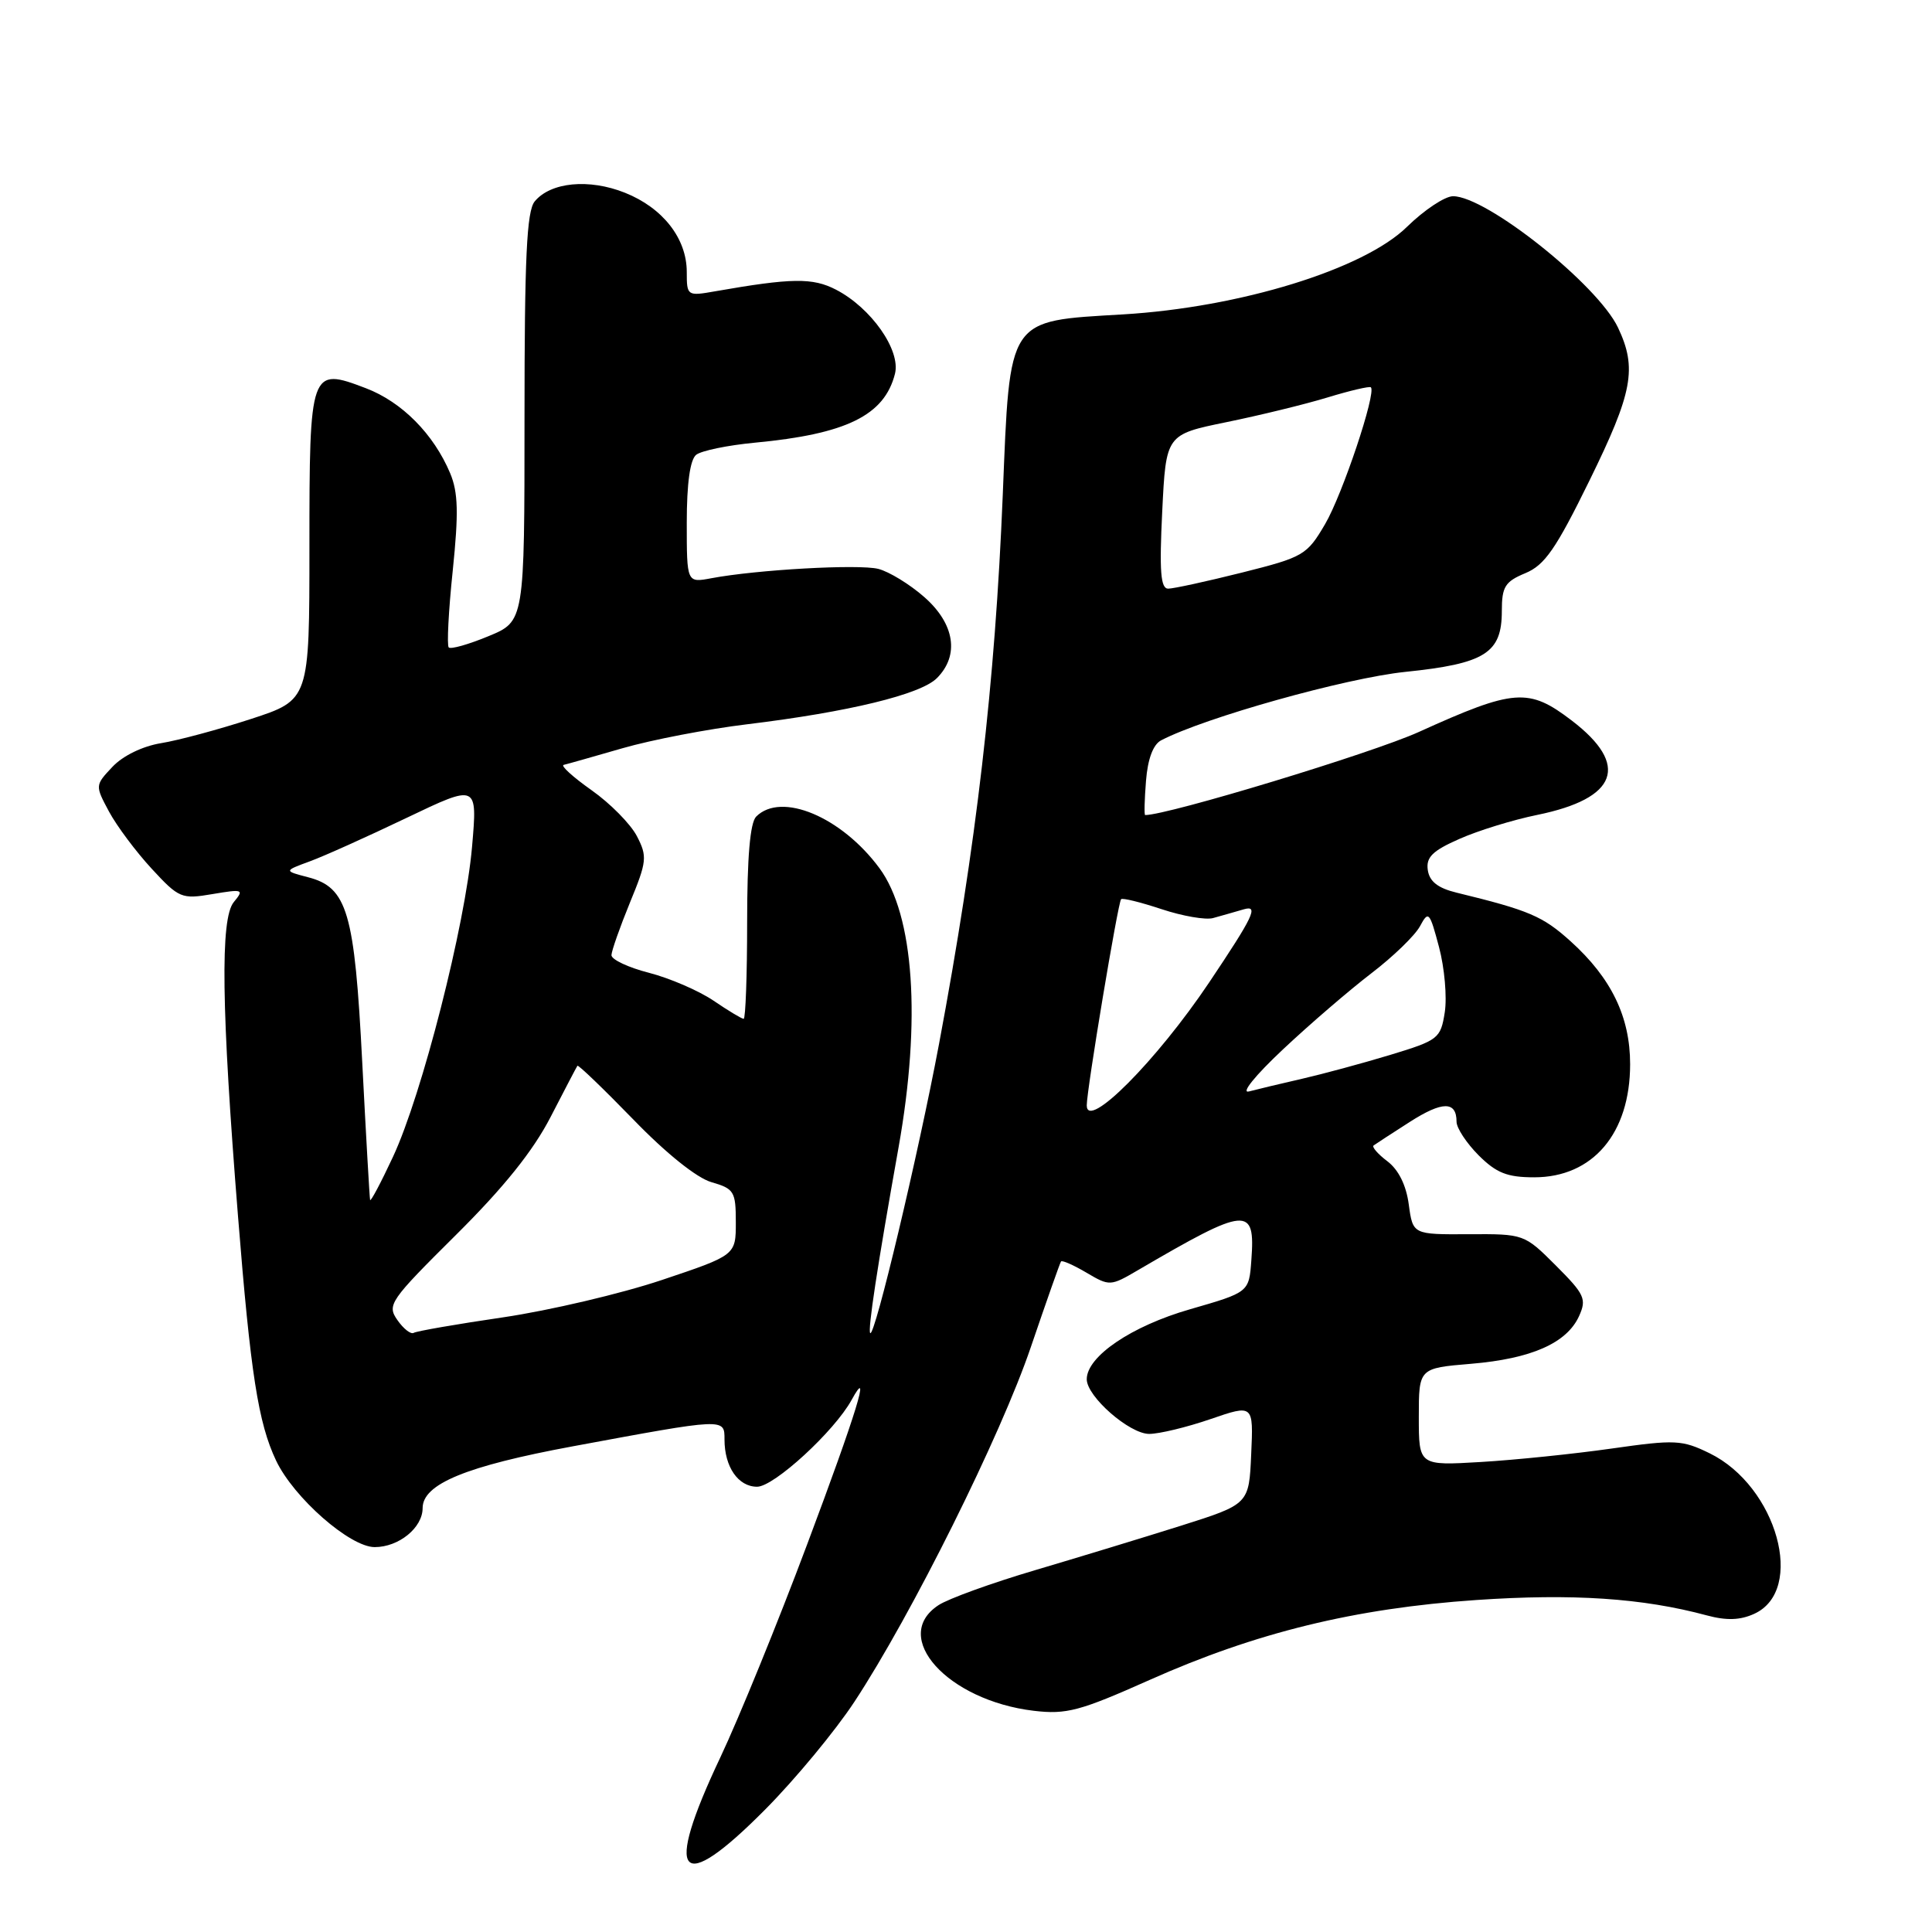 <?xml version="1.0" encoding="UTF-8" standalone="no"?>
<!DOCTYPE svg PUBLIC "-//W3C//DTD SVG 1.1//EN" "http://www.w3.org/Graphics/SVG/1.1/DTD/svg11.dtd" >
<svg xmlns="http://www.w3.org/2000/svg" xmlns:xlink="http://www.w3.org/1999/xlink" version="1.1" viewBox="0 0 256 256">
 <g >
 <path fill="currentColor"
d=" M 101.41 239.75 C 105.37 235.76 110.68 229.35 113.21 225.50 C 120.81 213.95 132.61 190.22 136.59 178.50 C 138.65 172.45 140.45 167.34 140.59 167.15 C 140.74 166.96 142.26 167.63 143.97 168.64 C 147.02 170.44 147.14 170.44 150.79 168.30 C 165.28 159.83 166.35 159.74 165.81 166.98 C 165.50 171.23 165.50 171.23 157.70 173.48 C 149.93 175.71 144.00 179.73 144.00 182.76 C 144.00 185.05 149.66 190.00 152.27 190.00 C 153.60 190.00 157.25 189.12 160.39 188.04 C 166.09 186.08 166.09 186.08 165.79 192.69 C 165.50 199.31 165.50 199.31 156.50 202.16 C 151.55 203.72 142.82 206.38 137.11 208.07 C 131.39 209.76 125.65 211.84 124.36 212.69 C 117.94 216.89 125.56 225.33 136.99 226.69 C 141.31 227.20 143.09 226.72 152.31 222.61 C 166.40 216.32 179.53 213.11 195.62 212.01 C 208.39 211.14 217.64 211.75 226.17 214.05 C 228.77 214.75 230.59 214.69 232.44 213.84 C 239.29 210.73 235.46 196.94 226.54 192.57 C 222.88 190.78 221.97 190.74 213.55 191.94 C 208.57 192.65 200.79 193.45 196.25 193.72 C 188.00 194.21 188.00 194.21 188.00 187.75 C 188.00 181.29 188.00 181.29 194.92 180.71 C 202.91 180.04 207.60 177.97 209.23 174.40 C 210.26 172.13 209.98 171.51 206.17 167.70 C 201.98 163.51 201.94 163.50 194.59 163.54 C 187.21 163.58 187.21 163.58 186.67 159.60 C 186.33 157.04 185.31 154.99 183.83 153.87 C 182.57 152.92 181.75 151.97 182.01 151.78 C 182.28 151.58 184.43 150.18 186.79 148.67 C 191.13 145.89 193.00 145.88 193.00 148.64 C 193.00 149.47 194.32 151.47 195.92 153.08 C 198.28 155.43 199.71 156.00 203.29 156.00 C 211.06 156.00 216.00 150.18 216.00 141.01 C 216.00 134.74 213.51 129.60 208.13 124.74 C 204.42 121.39 202.64 120.63 193.00 118.28 C 190.53 117.68 189.41 116.80 189.19 115.29 C 188.94 113.59 189.81 112.73 193.38 111.16 C 195.85 110.06 200.49 108.63 203.69 107.98 C 214.36 105.80 215.98 101.37 208.27 95.48 C 202.55 91.11 200.67 91.25 188.00 96.99 C 181.80 99.80 154.78 108.00 151.74 108.00 C 151.60 108.00 151.65 105.97 151.85 103.48 C 152.08 100.57 152.79 98.66 153.85 98.10 C 159.67 95.07 178.31 89.85 186.19 89.03 C 196.79 87.94 199.00 86.54 199.00 80.97 C 199.00 77.74 199.42 77.07 202.11 75.95 C 204.68 74.89 206.17 72.74 210.61 63.68 C 216.35 51.99 216.95 48.80 214.39 43.40 C 211.69 37.72 196.99 26.01 192.54 26.00 C 191.46 26.00 188.72 27.82 186.45 30.04 C 180.72 35.68 164.29 40.74 148.79 41.66 C 133.39 42.57 133.83 41.91 132.87 65.61 C 131.85 90.58 129.38 111.92 124.43 138.31 C 121.69 152.90 115.90 177.24 115.31 176.64 C 114.96 176.29 116.24 167.84 119.07 152.00 C 122.07 135.15 121.12 121.26 116.54 115.05 C 111.51 108.23 103.52 104.88 100.20 108.20 C 99.39 109.01 99.00 113.58 99.00 122.20 C 99.00 129.24 98.79 135.00 98.54 135.00 C 98.29 135.00 96.49 133.92 94.54 132.59 C 92.59 131.27 88.74 129.61 85.99 128.90 C 83.25 128.20 81.01 127.14 81.02 126.56 C 81.04 125.98 82.14 122.85 83.47 119.60 C 85.72 114.14 85.79 113.49 84.39 110.79 C 83.56 109.19 80.86 106.45 78.39 104.71 C 75.91 102.96 74.25 101.45 74.69 101.35 C 75.14 101.25 78.65 100.25 82.50 99.14 C 86.35 98.03 93.78 96.60 99.00 95.97 C 112.44 94.34 121.98 92.02 124.14 89.86 C 127.16 86.84 126.51 82.66 122.48 79.12 C 120.55 77.42 117.80 75.74 116.38 75.38 C 113.78 74.73 100.31 75.48 94.25 76.62 C 91.00 77.23 91.00 77.23 91.00 69.24 C 91.00 64.04 91.44 60.90 92.25 60.26 C 92.94 59.72 96.42 59.00 100.00 58.66 C 112.15 57.52 117.20 55.04 118.59 49.52 C 119.37 46.40 115.43 40.79 110.77 38.38 C 107.68 36.78 104.91 36.82 94.75 38.60 C 91.06 39.25 91.00 39.21 91.00 36.04 C 91.00 31.60 87.84 27.55 82.81 25.54 C 78.05 23.64 72.96 24.13 70.85 26.69 C 69.79 27.98 69.50 34.14 69.50 55.33 C 69.50 82.33 69.50 82.33 64.72 84.30 C 62.09 85.39 59.73 86.06 59.46 85.79 C 59.20 85.53 59.43 80.95 59.99 75.62 C 60.78 67.95 60.71 65.25 59.65 62.71 C 57.47 57.52 53.26 53.26 48.48 51.44 C 41.10 48.62 41.00 48.90 41.00 72.49 C 41.00 92.74 41.00 92.74 33.25 95.27 C 28.99 96.66 23.64 98.10 21.36 98.47 C 18.90 98.87 16.28 100.14 14.90 101.61 C 12.59 104.06 12.59 104.08 14.45 107.55 C 15.48 109.46 18.02 112.86 20.10 115.11 C 23.71 119.02 24.06 119.17 28.16 118.47 C 32.20 117.79 32.37 117.85 30.98 119.53 C 29.17 121.71 29.33 133.59 31.54 161.19 C 33.20 182.01 34.22 188.55 36.58 193.53 C 38.92 198.46 46.37 205.00 49.65 205.00 C 52.85 205.00 56.00 202.43 56.00 199.83 C 56.00 196.64 61.74 194.27 75.87 191.65 C 96.16 187.89 96.00 187.89 96.00 190.74 C 96.00 194.37 97.81 197.00 100.32 197.00 C 102.56 197.00 110.57 189.64 112.84 185.50 C 115.51 180.63 113.49 187.22 106.94 204.67 C 103.06 215.03 97.88 227.72 95.44 232.88 C 87.87 248.88 89.97 251.29 101.41 239.75 Z  M 52.66 174.92 C 51.25 172.91 51.64 172.35 60.40 163.65 C 66.78 157.32 70.64 152.50 72.96 148.00 C 74.80 144.43 76.40 141.37 76.51 141.22 C 76.63 141.06 79.96 144.27 83.91 148.33 C 88.25 152.82 92.34 156.10 94.29 156.65 C 97.27 157.51 97.50 157.88 97.50 161.95 C 97.50 166.32 97.50 166.32 87.69 169.61 C 82.29 171.42 72.84 173.64 66.69 174.55 C 60.54 175.45 55.19 176.38 54.82 176.61 C 54.44 176.84 53.47 176.08 52.66 174.92 Z  M 49.04 159.00 C 48.97 158.72 48.50 150.53 48.00 140.79 C 46.98 120.82 46.03 117.58 40.79 116.23 C 37.61 115.40 37.61 115.40 41.06 114.13 C 42.95 113.44 48.72 110.84 53.88 108.37 C 63.27 103.88 63.27 103.88 62.55 112.19 C 61.65 122.56 55.92 145.05 52.07 153.29 C 50.48 156.70 49.11 159.28 49.04 159.00 Z  M 144.00 146.47 C 144.00 144.37 148.13 119.63 148.55 119.15 C 148.73 118.95 151.14 119.55 153.92 120.47 C 156.69 121.39 159.76 121.92 160.73 121.65 C 161.70 121.38 163.55 120.86 164.84 120.48 C 166.81 119.92 166.09 121.42 160.22 130.18 C 153.24 140.58 144.00 149.86 144.00 146.47 Z  M 170.00 139.05 C 173.57 135.69 178.85 131.16 181.72 128.96 C 184.59 126.77 187.48 123.97 188.15 122.74 C 189.28 120.63 189.43 120.79 190.68 125.50 C 191.41 128.25 191.75 132.13 191.44 134.13 C 190.89 137.62 190.60 137.84 184.18 139.79 C 180.51 140.90 175.25 142.32 172.50 142.95 C 169.75 143.58 166.60 144.33 165.50 144.62 C 164.37 144.92 166.31 142.51 170.00 139.05 Z  M 154.00 67.79 C 154.50 57.58 154.50 57.58 162.50 55.94 C 166.90 55.04 172.94 53.57 175.92 52.66 C 178.90 51.75 181.48 51.15 181.65 51.32 C 182.39 52.06 177.88 65.53 175.58 69.45 C 173.17 73.56 172.73 73.82 164.57 75.87 C 159.90 77.04 155.49 78.00 154.79 78.00 C 153.79 78.00 153.61 75.71 154.00 67.79 Z "/>
</g>
</svg>